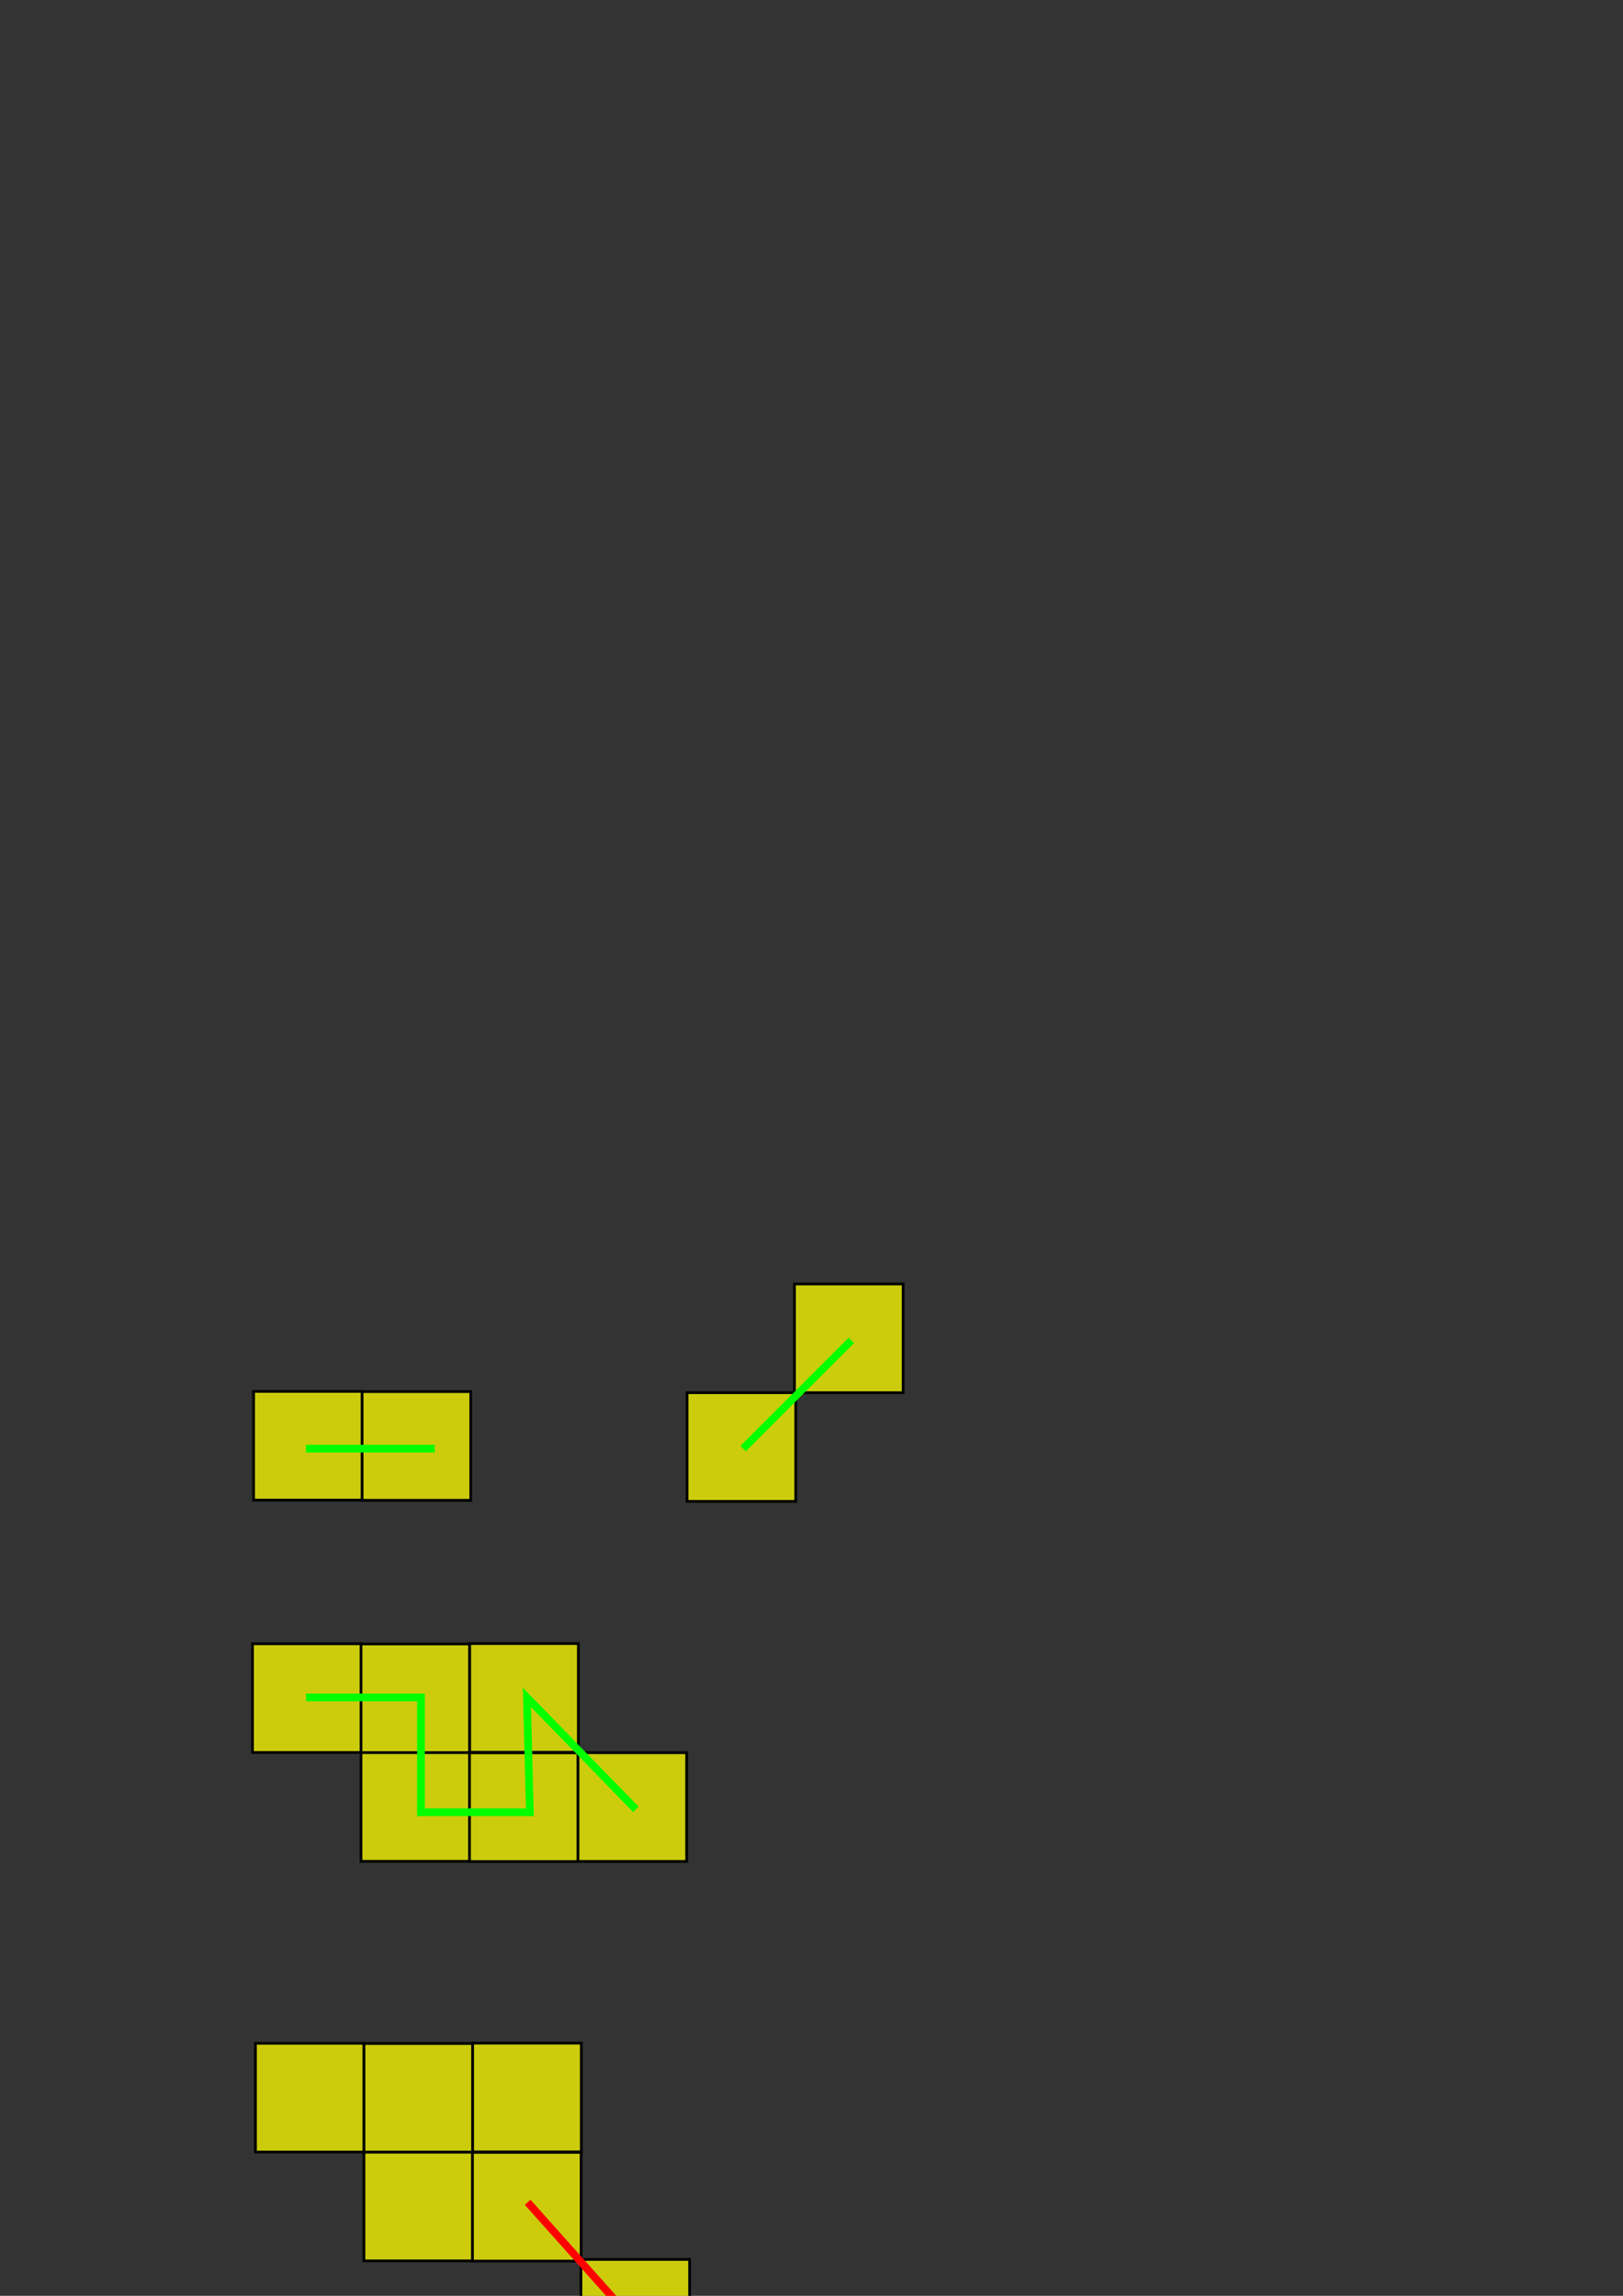 <?xml version="1.0" encoding="UTF-8" standalone="no"?>
<!DOCTYPE svg PUBLIC "-//W3C//DTD SVG 20010904//EN"
"http://www.w3.org/TR/2001/REC-SVG-20010904/DTD/svg10.dtd">
<!-- Created with Inkscape (http://www.inkscape.org/) -->
<svg
   id="svg1"
   sodipodi:version="0.32"
   inkscape:version="0.39"
   width="210mm"
   height="297mm"
   sodipodi:docbase="/home/dcoeurjo/Cours/Master IGI 2004/Fig"
   sodipodi:docname="topo.svg"
   inkscape:export-filename="/home/dcoeurjo/Cours/Master IGI 2004/Fig/topo.png"
   inkscape:export-xdpi="150.00000"
   inkscape:export-ydpi="150.00000"
   xmlns="http://www.w3.org/2000/svg"
   xmlns:cc="http://web.resource.org/cc/"
   xmlns:inkscape="http://www.inkscape.org/namespaces/inkscape"
   xmlns:sodipodi="http://sodipodi.sourceforge.net/DTD/sodipodi-0.dtd"
   xmlns:rdf="http://www.w3.org/1999/02/22-rdf-syntax-ns#"
   xmlns:dc="http://purl.org/dc/elements/1.1/"
   xmlns:xlink="http://www.w3.org/1999/xlink">
  <rect width="100%" height="100%" fill="#333333" stroke="none"/>
  <defs
     id="defs3" />
  <sodipodi:namedview
     id="base"
     pagecolor="#ffffff"
     bordercolor="#666666"
     borderopacity="1.0"
     inkscape:pageopacity="0.0"
     inkscape:pageshadow="2"
     inkscape:zoom="1.2279853"
     inkscape:cx="260.54215"
     inkscape:cy="171.49876"
     inkscape:window-width="974"
     inkscape:window-height="920"
     showgrid="true"
     inkscape:grid-bbox="true"
     inkscape:window-x="407"
     inkscape:window-y="63" />
  <rect
     style="fill:#ffff00;fill-opacity:0.75;fill-rule:evenodd;stroke:#000000;stroke-width:1pt;stroke-linecap:butt;stroke-linejoin:miter;stroke-opacity:1;"
     id="rect909"
     width="53.15"
     height="53.15"
     x="124.016"
     y="680.315"
     inkscape:export-filename="/home/dcoeurjo/Cours/Master IGI 2004/Fig/rect926.png"
     inkscape:export-xdpi="300.00000"
     inkscape:export-ydpi="300.00000" />
  <rect
     style="fill:#ffff00;fill-opacity:0.75;fill-rule:evenodd;stroke:#000000;stroke-width:1pt;stroke-linecap:butt;stroke-linejoin:miter;stroke-opacity:1;"
     id="rect910"
     width="53.15"
     height="53.15"
     x="177.071"
     y="680.41"
     inkscape:export-filename="/home/dcoeurjo/Cours/Master IGI 2004/Fig/rect926.png"
     inkscape:export-xdpi="300.00000"
     inkscape:export-ydpi="300.00000" />
  <rect
     style="fill:#ffff00;fill-opacity:0.75;fill-rule:evenodd;stroke:#000000;stroke-width:1pt;stroke-linecap:butt;stroke-linejoin:miter;stroke-opacity:1;"
     id="rect911"
     width="53.15"
     height="53.15"
     x="335.989"
     y="680.94"
     inkscape:export-filename="/home/dcoeurjo/Cours/Master IGI 2004/Fig/rect926.png"
     inkscape:export-xdpi="300.00000"
     inkscape:export-ydpi="300.00000" />
  <rect
     style="fill:#ffff00;fill-opacity:0.75;fill-rule:evenodd;stroke:#000000;stroke-width:1pt;stroke-linecap:butt;stroke-linejoin:miter;stroke-opacity:1;"
     id="rect912"
     width="53.15"
     height="53.15"
     x="388.514"
     y="627.79"
     inkscape:export-filename="/home/dcoeurjo/Cours/Master IGI 2004/Fig/rect926.png"
     inkscape:export-xdpi="300.00000"
     inkscape:export-ydpi="300.00000" />
  <rect
     style="fill:#ffff00;fill-opacity:0.75;fill-rule:evenodd;stroke:#000000;stroke-width:1pt;stroke-linecap:butt;stroke-linejoin:miter;stroke-opacity:1;"
     id="rect915"
     width="53.15"
     height="53.15"
     x="123.486"
     y="803.706"
     inkscape:export-filename="/home/dcoeurjo/Cours/Master IGI 2004/Fig/rect926.png"
     inkscape:export-xdpi="300.00000"
     inkscape:export-ydpi="300.00000" />
  <rect
     style="fill:#ffff00;fill-opacity:0.75;fill-rule:evenodd;stroke:#000000;stroke-width:1pt;stroke-linecap:butt;stroke-linejoin:miter;stroke-opacity:1;"
     id="rect916"
     width="53.15"
     height="53.15"
     x="176.54"
     y="803.8"
     inkscape:export-filename="/home/dcoeurjo/Cours/Master IGI 2004/Fig/rect926.png"
     inkscape:export-xdpi="300.00000"
     inkscape:export-ydpi="300.00000" />
  <rect
     style="fill:#ffff00;fill-opacity:0.75;fill-rule:evenodd;stroke:#000000;stroke-width:1pt;stroke-linecap:butt;stroke-linejoin:miter;stroke-opacity:1;"
     id="rect917"
     width="53.15"
     height="53.15"
     x="176.54"
     y="856.931"
     inkscape:export-filename="/home/dcoeurjo/Cours/Master IGI 2004/Fig/rect926.png"
     inkscape:export-xdpi="300.00000"
     inkscape:export-ydpi="300.00000" />
  <rect
     style="fill:#ffff00;fill-opacity:0.75;fill-rule:evenodd;stroke:#000000;stroke-width:1pt;stroke-linecap:butt;stroke-linejoin:miter;stroke-opacity:1;"
     id="rect918"
     width="53.15"
     height="53.15"
     x="229.595"
     y="857.026"
     inkscape:export-filename="/home/dcoeurjo/Cours/Master IGI 2004/Fig/rect926.png"
     inkscape:export-xdpi="300.00000"
     inkscape:export-ydpi="300.00000" />
  <rect
     style="fill:#ffff00;fill-opacity:0.75;fill-rule:evenodd;stroke:#000000;stroke-width:1pt;stroke-linecap:butt;stroke-linejoin:miter;stroke-opacity:1;"
     id="rect919"
     width="53.15"
     height="53.15"
     x="229.69"
     y="803.611"
     inkscape:export-filename="/home/dcoeurjo/Cours/Master IGI 2004/Fig/rect926.png"
     inkscape:export-xdpi="300.00000"
     inkscape:export-ydpi="300.00000" />
  <rect
     style="fill:#ffff00;fill-opacity:0.75;fill-rule:evenodd;stroke:#000000;stroke-width:1pt;stroke-linecap:butt;stroke-linejoin:miter;stroke-opacity:1;"
     id="rect920"
     width="53.15"
     height="53.15"
     x="282.65"
     y="856.976"
     inkscape:export-filename="/home/dcoeurjo/Cours/Master IGI 2004/Fig/rect926.png"
     inkscape:export-xdpi="300.00000"
     inkscape:export-ydpi="300.00000" />
  <rect
     style="fill:#ffff00;fill-opacity:0.75;fill-rule:evenodd;stroke:#000000;stroke-width:1pt;stroke-linecap:butt;stroke-linejoin:miter;stroke-opacity:1;"
     id="rect921"
     width="53.15"
     height="53.15"
     x="124.925"
     y="999.066"
     inkscape:export-filename="/home/dcoeurjo/Cours/Master IGI 2004/Fig/rect926.png"
     inkscape:export-xdpi="300.00000"
     inkscape:export-ydpi="300.00000" />
  <rect
     style="fill:#ffff00;fill-opacity:0.75;fill-rule:evenodd;stroke:#000000;stroke-width:1pt;stroke-linecap:butt;stroke-linejoin:miter;stroke-opacity:1;"
     id="rect922"
     width="53.15"
     height="53.15"
     x="177.98"
     y="999.161"
     inkscape:export-filename="/home/dcoeurjo/Cours/Master IGI 2004/Fig/rect926.png"
     inkscape:export-xdpi="300.00000"
     inkscape:export-ydpi="300.00000" />
  <rect
     style="fill:#ffff00;fill-opacity:0.75;fill-rule:evenodd;stroke:#000000;stroke-width:1pt;stroke-linecap:butt;stroke-linejoin:miter;stroke-opacity:1;"
     id="rect923"
     width="53.15"
     height="53.15"
     x="177.98"
     y="1052.292"
     inkscape:export-filename="/home/dcoeurjo/Cours/Master IGI 2004/Fig/rect926.png"
     inkscape:export-xdpi="300.00000"
     inkscape:export-ydpi="300.00000" />
  <rect
     style="fill:#ffff00;fill-opacity:0.75;fill-rule:evenodd;stroke:#000000;stroke-width:1pt;stroke-linecap:butt;stroke-linejoin:miter;stroke-opacity:1;"
     id="rect924"
     width="53.15"
     height="53.15"
     x="231.035"
     y="1052.386"
     inkscape:export-filename="/home/dcoeurjo/Cours/Master IGI 2004/Fig/rect926.png"
     inkscape:export-xdpi="300.00000"
     inkscape:export-ydpi="300.00000" />
  <rect
     style="fill:#ffff00;fill-opacity:0.75;fill-rule:evenodd;stroke:#000000;stroke-width:1pt;stroke-linecap:butt;stroke-linejoin:miter;stroke-opacity:1;"
     id="rect925"
     width="53.15"
     height="53.15"
     x="231.13"
     y="998.971"
     inkscape:export-filename="/home/dcoeurjo/Cours/Master IGI 2004/Fig/rect926.png"
     inkscape:export-xdpi="300.00000"
     inkscape:export-ydpi="300.00000" />
  <rect
     style="fill:#ffff00;fill-opacity:0.75;fill-rule:evenodd;stroke:#000000;stroke-width:1pt;stroke-linecap:butt;stroke-linejoin:miter;stroke-opacity:1;"
     id="rect926"
     width="53.15"
     height="53.15"
     x="284.09"
     y="1104.74"
     inkscape:export-xdpi="300.00000"
     inkscape:export-ydpi="300.00000" />
  <path
     style="fill:none;fill-opacity:0.75;fill-rule:evenodd;stroke:#00ff00;stroke-width:3.75;stroke-linecap:butt;stroke-linejoin:miter;stroke-opacity:1;stroke-miterlimit:4;stroke-dasharray:none;"
     d="M 149.715,829.949 L 205.858,829.949 L 205.858,886.092 L 259.122,886.092 L 257.682,829.949 L 310.946,884.653 L 310.946,884.653"
     id="path1549" />
  <path
     style="fill:none;fill-opacity:0.75;fill-rule:evenodd;stroke:#ff0000;stroke-width:3.75;stroke-linecap:butt;stroke-linejoin:miter;stroke-opacity:1;stroke-miterlimit:4;stroke-dasharray:none;"
     d="M 258.045,1076.792 L 308.941,1133.796 L 308.941,1133.796"
     id="path1550" />
  <path
     style="fill:none;fill-opacity:0.75;fill-rule:evenodd;stroke:#00ff00;stroke-width:3.75;stroke-linecap:butt;stroke-linejoin:miter;stroke-opacity:1;stroke-miterlimit:4;stroke-dasharray:none;"
     d="M 149.635,708.303 L 212.598,708.303"
     id="path1551" />
  <path
     style="fill:none;fill-opacity:0.75;fill-rule:evenodd;stroke:#00ff00;stroke-width:3.75;stroke-linecap:butt;stroke-linejoin:miter;stroke-opacity:1;stroke-miterlimit:4;stroke-dasharray:none;"
     d="M 363.4,708.303 L 416.332,655.37"
     id="path1552" />
</svg>
